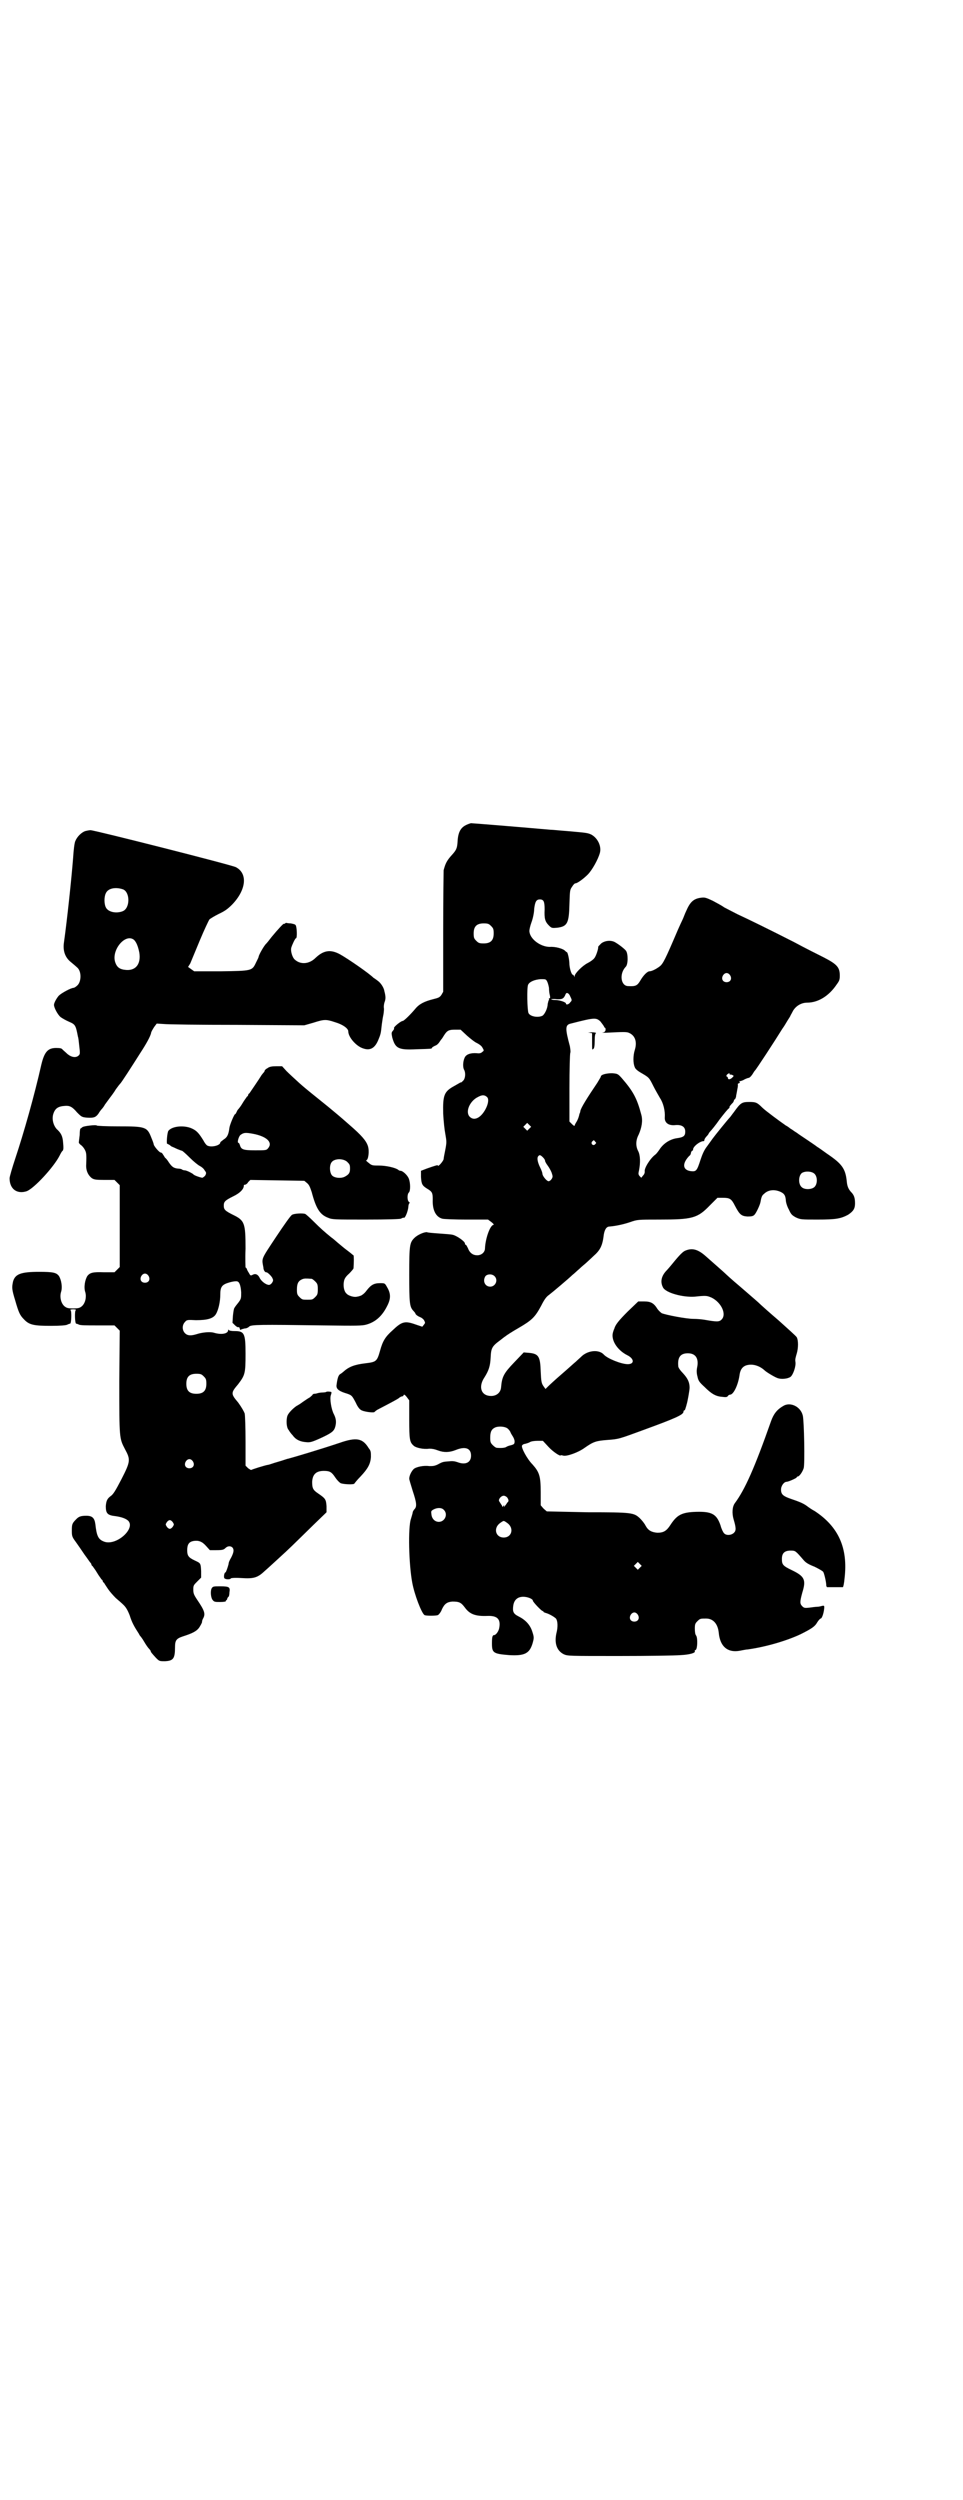<?xml version="1.0" standalone="no"?>
<!DOCTYPE svg PUBLIC "-//W3C//DTD SVG 20010904//EN"
 "http://www.w3.org/TR/2001/REC-SVG-20010904/DTD/svg10.dtd">
<svg version="1.0" xmlns="http://www.w3.org/2000/svg"
 width="1106pt" height="2870pt" viewBox="0 0 1106 2870"
 preserveAspectRatio="xMidYMid meet">
<g transform="translate(0,2870) scale(0.5,-0.5)"
fill="#000000" stroke="none">
<path d="M1071 3846 c-13 -6 -19 -17 -20 -39 -1 -15 -3 -19 -14 -31 -9 -10
-13 -17 -16 -27 -1 -3 -2 -7 -2 -7 0 -1 -1 -64 -1 -141 l0 -138 -4 -7 c-4 -6
-7 -7 -19 -10 -20 -5 -32 -11 -41 -22 -10 -12 -26 -28 -29 -28 -4 0 -20 -13
-20 -16 1 -2 -1 -5 -3 -7 -3 -4 -3 -5 -1 -15 7 -25 14 -29 55 -27 34 1 36 1
36 3 0 1 3 3 7 5 4 1 8 5 10 8 2 3 4 6 5 7 1 1 3 4 6 9 7 11 11 13 25 13 l13
0 15 -14 c8 -7 18 -15 23 -17 4 -2 10 -6 12 -10 4 -7 4 -7 0 -10 -3 -3 -7 -4
-13 -3 -15 1 -25 -3 -28 -11 -4 -9 -4 -22 -1 -27 4 -7 3 -20 -2 -25 -3 -3 -5
-5 -6 -4 0 0 -7 -4 -14 -8 -24 -13 -27 -21 -26 -64 1 -18 3 -37 5 -47 3 -17 3
-19 0 -35 -2 -10 -4 -20 -4 -22 0 -4 -13 -19 -13 -15 0 2 -6 0 -26 -7 l-13 -5
0 -14 c1 -17 3 -20 14 -27 12 -7 13 -10 13 -25 -1 -24 7 -40 22 -44 4 -1 29
-2 56 -2 l49 0 8 -6 c4 -3 6 -6 5 -6 -8 0 -19 -31 -20 -54 0 -9 -8 -16 -18
-16 -9 0 -17 5 -21 16 -2 4 -4 8 -5 8 -1 0 -2 1 -2 3 0 5 -19 18 -28 20 -3 1
-17 2 -31 3 -14 1 -27 2 -28 3 -6 1 -22 -6 -29 -13 -11 -11 -12 -16 -12 -85 0
-65 1 -73 9 -82 3 -3 5 -6 5 -6 0 -3 6 -7 11 -9 3 -1 7 -4 9 -7 3 -6 3 -6 0
-10 l-4 -5 -15 5 c-25 9 -32 7 -53 -13 -17 -15 -23 -25 -29 -47 -7 -25 -9 -26
-34 -29 -25 -3 -38 -8 -51 -20 -1 -1 -5 -4 -7 -5 -4 -3 -6 -10 -8 -25 -1 -8 4
-13 19 -18 16 -5 16 -5 25 -22 3 -7 8 -15 12 -17 5 -4 28 -7 31 -5 1 1 4 4 8
6 27 14 44 23 48 26 2 2 6 4 7 4 2 0 4 1 4 3 1 2 3 1 7 -4 l6 -8 0 -43 c0 -47
1 -53 10 -61 5 -5 23 -9 36 -7 7 0 12 -1 20 -4 13 -5 26 -5 41 1 22 9 35 4 35
-13 0 -16 -13 -22 -31 -15 -6 2 -11 3 -19 2 -14 -1 -15 -1 -26 -7 -8 -4 -12
-4 -20 -4 -13 2 -31 -2 -36 -7 -5 -5 -10 -15 -10 -22 0 -2 4 -15 8 -28 9 -27
10 -36 4 -42 -2 -2 -4 -6 -4 -7 0 -2 -2 -8 -4 -15 -7 -19 -5 -105 3 -147 5
-27 21 -69 28 -74 3 -2 27 -2 31 0 2 1 7 7 9 13 6 13 12 17 24 18 16 0 20 -2
29 -14 11 -15 24 -20 51 -19 23 1 31 -7 28 -26 -1 -9 -8 -18 -12 -18 -4 0 -5
-5 -5 -19 0 -22 3 -24 40 -27 35 -2 46 4 53 26 4 14 4 15 -1 30 -5 14 -15 25
-31 33 -12 6 -14 11 -12 25 2 13 10 20 23 20 10 0 22 -5 22 -9 0 -3 21 -25 23
-24 0 1 1 1 1 -1 0 -1 2 -2 5 -3 8 -2 20 -9 24 -13 4 -5 5 -19 1 -34 -5 -23 1
-40 17 -48 9 -4 11 -4 127 -4 66 0 129 1 141 2 21 1 35 5 33 9 -1 1 0 2 2 3 4
2 5 27 1 33 -2 2 -3 8 -3 16 0 10 1 12 6 17 6 6 7 6 20 6 16 0 27 -12 29 -33
3 -31 20 -46 48 -41 6 1 14 3 18 3 43 6 90 20 122 35 26 13 33 18 38 27 3 5 7
9 8 9 3 0 7 12 8 22 1 8 0 8 -5 7 -3 -1 -8 -2 -11 -2 -3 0 -11 -1 -18 -2 -10
-1 -12 -1 -16 3 -6 6 -6 10 0 32 9 29 5 37 -24 51 -21 10 -23 13 -23 26 0 13
6 19 20 19 11 0 11 0 30 -22 5 -6 12 -10 25 -15 10 -5 19 -10 20 -12 2 -3 7
-23 7 -32 1 -2 1 -3 2 -3 1 0 9 0 18 0 9 0 17 0 18 0 1 0 3 9 4 21 8 69 -14
118 -69 154 -6 3 -13 8 -17 11 -8 6 -17 10 -38 17 -17 6 -22 10 -22 21 0 9 7
18 13 18 4 0 22 8 23 10 0 1 1 2 2 2 4 0 11 10 14 19 3 9 1 109 -2 121 -5 21
-29 32 -45 22 -14 -8 -22 -18 -28 -35 -38 -108 -60 -157 -83 -188 -6 -8 -7
-23 -3 -37 6 -20 6 -26 1 -31 -6 -6 -18 -7 -23 -1 -2 2 -6 10 -8 18 -9 26 -20
32 -56 31 -33 -1 -44 -7 -59 -30 -9 -14 -16 -18 -30 -18 -13 1 -21 5 -27 16
-3 6 -9 13 -13 17 -14 13 -17 14 -120 14 -50 1 -92 2 -94 2 -1 1 -5 4 -8 7
l-6 7 0 30 c0 37 -3 46 -19 64 -12 12 -26 38 -24 43 1 2 4 4 7 4 3 1 8 2 11 4
3 2 11 3 17 3 l13 0 13 -14 c10 -11 28 -23 28 -19 0 0 3 0 6 -1 8 -2 34 7 49
18 20 14 26 16 52 18 27 2 26 2 86 24 71 26 89 34 89 41 0 2 1 3 2 3 1 0 2 2
3 6 1 3 2 6 2 7 2 5 7 33 7 39 0 12 -4 21 -15 33 -6 6 -11 13 -11 16 -2 21 5
30 22 30 18 0 26 -12 21 -34 -1 -5 -1 -12 1 -19 2 -10 4 -13 16 -24 16 -16 26
-22 41 -23 8 -1 11 -1 13 2 1 2 4 3 5 3 8 0 19 23 22 47 2 12 8 19 18 21 13 3
28 -2 39 -12 4 -4 22 -15 30 -18 8 -3 23 -2 30 3 6 5 13 25 11 35 -1 5 1 11 3
18 4 13 4 31 0 38 -2 3 -21 20 -41 38 -21 18 -39 34 -41 36 -7 7 -18 16 -49
43 -18 15 -33 29 -34 30 -3 3 -26 23 -44 39 -18 16 -31 19 -46 13 -6 -2 -14
-10 -31 -31 -5 -6 -10 -12 -12 -14 -13 -13 -16 -27 -9 -40 6 -12 45 -23 73
-21 27 3 28 2 38 -2 23 -11 36 -39 23 -51 -5 -5 -11 -5 -39 0 -6 1 -17 2 -25
2 -17 0 -63 9 -73 13 -3 2 -8 7 -10 10 -8 13 -15 17 -30 17 l-14 0 -24 -23
c-21 -21 -29 -31 -31 -40 -1 -1 -2 -5 -3 -8 -5 -17 9 -40 32 -52 17 -8 18 -21
2 -21 -15 0 -47 13 -55 22 -11 12 -35 10 -50 -3 -4 -4 -10 -9 -14 -13 -5 -4
-19 -17 -33 -29 -14 -12 -28 -25 -31 -28 l-6 -6 -5 7 c-4 6 -5 10 -6 33 -1 35
-5 41 -27 43 l-12 1 -22 -23 c-24 -25 -28 -33 -30 -57 -1 -12 -10 -20 -23 -20
-23 0 -30 21 -15 43 10 16 13 26 14 45 1 22 3 26 22 40 4 3 10 8 12 9 2 2 16
11 30 19 31 18 38 25 52 51 7 14 12 21 18 25 8 6 47 39 54 46 3 2 10 9 16 14
6 6 14 12 17 15 3 3 10 9 15 14 16 14 21 24 24 50 2 11 6 18 13 18 12 1 29 4
47 10 17 6 18 6 67 6 76 0 88 3 116 32 l18 18 12 0 c16 0 20 -2 28 -18 11 -21
15 -24 29 -25 10 0 13 1 16 4 4 4 13 23 14 30 2 12 4 15 8 18 9 9 23 11 37 5
9 -4 12 -8 13 -19 0 -5 3 -15 7 -22 5 -11 7 -13 16 -18 11 -5 12 -5 50 -5 42
0 53 2 70 11 12 8 16 14 16 26 0 12 -2 18 -7 24 -8 8 -11 15 -12 27 -3 29 -11
40 -45 63 -11 8 -21 15 -23 16 -1 1 -11 8 -23 16 -12 8 -21 14 -22 15 -1 1 -5
3 -9 6 -4 3 -8 5 -9 6 -1 1 -5 4 -9 6 -13 9 -47 34 -54 41 -12 12 -15 13 -30
13 -17 0 -20 -2 -35 -23 -4 -5 -8 -11 -10 -13 -4 -4 -34 -41 -39 -48 -2 -3 -8
-11 -13 -18 -7 -9 -11 -19 -15 -31 -8 -25 -10 -27 -21 -26 -20 2 -22 17 -5 35
2 1 4 4 4 7 1 3 2 5 3 5 1 0 2 1 2 3 0 7 17 20 25 19 0 0 1 1 1 3 0 1 2 5 5 8
3 3 5 6 5 7 0 0 2 3 4 5 2 2 12 14 21 27 10 13 19 24 21 25 2 2 2 3 2 3 -2 0
2 5 8 11 1 2 2 4 2 5 0 1 1 2 2 2 1 1 3 5 3 9 1 4 2 11 3 16 1 4 1 8 1 9 -1 1
0 2 2 3 2 0 3 2 2 3 -1 1 -1 2 0 2 1 -1 5 1 8 2 3 2 8 4 11 5 4 0 7 4 10 8 3
5 5 8 6 9 2 1 47 70 63 96 3 4 8 12 12 19 4 6 7 11 7 12 0 0 3 5 6 11 7 11 19
18 32 18 25 0 50 15 68 42 6 8 7 11 7 20 0 19 -6 26 -37 42 -14 7 -44 22 -68
35 -57 29 -104 52 -130 64 -12 6 -25 13 -31 16 -5 4 -17 10 -26 15 -15 7 -18
8 -26 7 -18 -2 -26 -10 -35 -31 -3 -6 -6 -15 -8 -19 -2 -4 -7 -15 -11 -24 -29
-68 -34 -78 -42 -84 -8 -6 -18 -11 -23 -11 -5 0 -14 -9 -21 -21 -7 -12 -11
-14 -28 -13 -17 0 -21 28 -6 44 6 5 6 30 1 37 -3 4 -14 13 -24 19 -9 6 -24 5
-33 -2 -4 -4 -7 -7 -7 -8 1 -3 -5 -22 -9 -26 -2 -3 -9 -8 -15 -11 -12 -6 -30
-24 -30 -30 0 -3 -1 -3 -1 0 -1 1 -2 3 -3 3 -3 0 -7 12 -8 23 0 12 -4 29 -6
29 -1 0 -3 2 -5 4 -5 4 -21 9 -34 8 -22 0 -47 19 -47 37 0 3 2 12 5 20 3 8 6
22 6 30 2 17 5 22 13 22 9 0 11 -5 11 -23 -1 -21 1 -28 10 -37 6 -6 7 -6 19
-5 23 3 27 10 28 54 1 31 1 33 6 40 3 5 6 8 8 8 4 0 18 10 28 20 10 10 24 35
28 50 4 15 -5 34 -20 42 -9 4 -11 4 -56 8 -15 1 -32 3 -38 3 -79 7 -179 15
-182 15 -1 0 -7 -2 -11 -4z m57 -232 c5 -5 6 -7 6 -17 0 -16 -7 -23 -23 -23
-10 0 -12 1 -17 6 -5 5 -6 7 -6 17 0 16 7 23 23 23 10 0 12 -1 17 -6z m549
-113 c5 -8 1 -16 -8 -16 -9 0 -13 8 -8 16 2 3 5 5 8 5 3 0 6 -2 8 -5z m-421
-13 c2 -3 4 -10 5 -16 0 -6 1 -14 2 -17 1 -5 1 -7 -1 -7 -1 0 -2 -1 -1 -2 1
-1 0 -2 -1 -3 0 0 -1 -4 -2 -8 0 -10 -7 -24 -12 -27 -10 -5 -28 -2 -32 6 -3 6
-4 59 -1 65 3 7 15 12 29 13 10 0 12 0 14 -4z m54 -36 c4 -8 4 -9 0 -13 -3 -5
-10 -7 -10 -3 0 3 -14 8 -24 8 -6 0 -10 1 -10 2 0 0 5 1 12 0 13 -1 17 1 21
11 2 6 8 3 11 -5z m69 -57 c3 -4 7 -9 8 -11 1 -2 2 -4 3 -4 1 0 1 -2 1 -5 -1
-4 -3 -5 -8 -6 -3 0 1 0 10 0 39 2 46 2 51 0 15 -6 20 -21 14 -40 -4 -13 -4
-30 0 -39 1 -4 7 -9 16 -14 17 -10 17 -10 27 -30 4 -8 11 -20 15 -27 8 -12 12
-30 11 -44 -1 -13 9 -20 25 -18 14 1 22 -4 22 -15 0 -10 -4 -13 -18 -15 -16
-2 -30 -11 -39 -23 -4 -6 -9 -13 -12 -15 -12 -9 -26 -32 -24 -39 0 -3 -1 -6
-4 -9 l-4 -5 -4 4 c-3 4 -3 5 -1 14 3 16 3 33 -2 43 -6 11 -6 25 1 38 7 16 10
32 6 46 -10 38 -19 54 -45 84 -9 10 -10 10 -22 11 -13 0 -26 -3 -26 -8 0 -1
-4 -7 -8 -14 -23 -34 -38 -58 -39 -65 0 -2 -1 -4 -1 -4 0 -1 -1 -2 -1 -2 0 -1
-1 -5 -2 -8 -1 -3 -3 -8 -5 -11 -2 -3 -4 -7 -4 -8 0 -2 -3 0 -6 3 l-6 6 0 77
c0 42 1 79 2 81 1 2 0 9 -1 15 -11 41 -11 49 2 52 55 14 58 14 68 5z m297
-121 c0 -2 1 -2 1 -1 1 0 3 0 5 -1 4 -2 4 -2 0 -6 -5 -5 -10 -5 -10 -1 0 1 -1
3 -2 3 -2 1 -2 2 0 5 4 3 6 4 6 1z m-557 -53 c4 -4 3 -15 -4 -28 -11 -20 -26
-27 -36 -17 -11 11 0 37 20 46 9 5 15 4 20 -1z m97 -72 l-5 -5 -4 4 -5 5 4 4
5 5 4 -4 5 -5 -4 -4z m151 -30 c3 -3 3 -3 0 -6 -4 -5 -11 1 -7 6 4 4 4 4 7 0z
m-120 -36 c3 -3 5 -6 5 -8 0 -2 3 -7 6 -11 3 -4 7 -11 9 -16 3 -9 3 -10 0 -15
-2 -3 -5 -5 -7 -5 -4 0 -14 12 -14 17 0 2 -2 8 -5 14 -6 12 -8 22 -5 26 3 4 5
4 11 -2z m624 -38 c7 -7 7 -23 0 -30 -6 -6 -22 -7 -29 -1 -9 7 -8 27 0 33 8 5
23 4 29 -2z m-735 -235 c9 -9 2 -24 -10 -24 -12 0 -18 13 -11 24 4 5 15 6 21
0z m29 -349 c3 -2 6 -6 7 -8 1 -3 4 -8 6 -11 2 -3 4 -8 4 -11 0 -6 -1 -7 -8
-9 -5 -1 -10 -3 -11 -4 -3 -2 -11 -3 -22 -2 -2 0 -6 3 -9 6 -5 5 -6 7 -6 17 0
14 3 20 12 24 8 3 21 2 27 -2z m0 -159 c4 -6 4 -9 0 -12 -1 -2 -3 -5 -5 -7 -1
-3 -2 -3 -2 -1 0 3 0 3 -2 0 -1 -2 -2 -2 -2 -1 0 1 -2 4 -4 7 -2 3 -4 6 -4 7
0 5 6 11 11 11 3 0 6 -2 8 -4z m-146 -28 c11 -10 3 -28 -11 -28 -9 0 -16 7
-17 17 -1 7 -1 8 4 11 9 5 19 5 24 0z m148 -32 c14 -12 8 -32 -10 -32 -18 0
-24 20 -10 32 4 3 8 6 10 6 2 0 6 -3 10 -6z m303 -101 l-5 -5 -4 4 -5 5 4 4 5
5 4 -4 5 -5 -4 -4z m-5 -108 c5 -8 1 -16 -8 -16 -9 0 -13 8 -8 16 2 3 5 5 8 5
3 0 6 -2 8 -5z"/>
<path d="M1353 3369 l7 -1 0 -18 c0 -22 0 -21 3 -18 2 1 3 7 3 18 0 11 1 17 3
18 1 1 -4 2 -11 2 -8 -1 -10 -1 -5 -1z"/>
<path d="M196 3832 c-9 -3 -19 -13 -23 -23 -2 -4 -4 -21 -5 -38 -4 -51 -14
-144 -21 -194 -3 -19 2 -35 16 -46 6 -5 12 -10 14 -12 11 -9 10 -34 0 -42 -3
-3 -7 -5 -8 -5 -6 0 -28 -12 -34 -18 -6 -7 -11 -17 -11 -21 0 -7 9 -23 15 -28
4 -3 13 -8 20 -11 14 -6 15 -8 20 -34 1 -2 2 -11 3 -21 2 -17 2 -19 -1 -22 -6
-6 -16 -5 -26 3 -4 4 -9 8 -11 10 -2 3 -5 4 -15 4 -19 0 -27 -9 -34 -38 -16
-71 -40 -156 -60 -216 -7 -21 -13 -42 -13 -45 0 -25 17 -37 39 -30 17 6 63 56
76 82 2 4 5 10 7 11 2 3 2 7 1 18 -1 16 -5 23 -15 32 -7 8 -11 21 -8 33 4 14
11 19 27 20 11 1 17 -2 28 -15 10 -10 11 -11 23 -12 16 -1 20 1 26 9 3 5 6 9
8 11 1 1 5 6 7 10 3 4 8 11 11 15 3 4 10 13 14 20 5 7 9 12 10 13 2 1 27 40
46 70 15 23 23 38 25 46 0 3 4 9 7 14 l6 8 16 -1 c8 -1 84 -2 169 -2 l154 -1
21 6 c25 8 29 8 50 1 17 -5 30 -14 30 -21 0 -13 18 -34 34 -39 17 -6 28 1 36
22 5 12 5 15 7 33 1 6 2 15 3 19 1 4 2 12 2 17 -1 5 0 12 2 17 2 6 2 12 -1 23
-1 8 -8 19 -15 24 -4 3 -8 6 -10 7 -11 11 -59 44 -77 54 -22 12 -38 9 -56 -8
-15 -15 -35 -16 -48 -4 -5 4 -10 19 -8 27 2 7 9 22 11 22 3 0 2 27 -1 30 -1 2
-6 3 -11 4 -5 0 -9 1 -10 1 0 1 -2 0 -3 -1 -2 -1 -3 -2 -3 -1 0 2 -14 -13 -28
-30 -6 -8 -11 -14 -12 -15 -5 -4 -18 -27 -18 -31 0 -1 -3 -7 -6 -13 -9 -19 -9
-19 -81 -20 l-61 0 -7 5 -7 5 5 8 c2 5 12 29 22 53 10 24 20 45 22 48 2 2 12
8 22 13 13 6 20 11 30 21 32 33 37 71 9 86 -9 5 -325 85 -334 85 -3 0 -8 -1
-12 -2z m87 -134 c16 -7 16 -43 -1 -50 -15 -6 -34 -2 -39 9 -4 8 -4 24 0 32 5
12 23 15 40 9z m25 -116 c5 -5 9 -14 12 -29 4 -25 -7 -41 -29 -40 -16 1 -23 6
-27 20 -7 28 25 65 44 49z"/>
<path d="M615 3288 c-4 -2 -7 -5 -7 -6 0 -1 -1 -3 -2 -4 -2 -2 -4 -5 -5 -6 -6
-10 -26 -39 -28 -42 -2 -1 -3 -3 -3 -4 0 -1 -1 -3 -3 -4 -1 -2 -6 -8 -10 -15
-4 -7 -9 -13 -10 -14 -2 -2 -3 -5 -4 -7 -1 -2 -2 -4 -3 -4 -2 0 -12 -24 -13
-31 -2 -16 -5 -22 -13 -27 -4 -3 -8 -6 -8 -7 0 -7 -21 -12 -30 -7 -2 1 -6 6
-9 12 -10 16 -15 22 -26 27 -17 8 -45 6 -54 -5 -3 -3 -5 -30 -3 -30 1 0 4 -2
6 -3 2 -2 5 -4 6 -4 0 0 5 -2 11 -5 5 -2 10 -4 11 -4 1 0 9 -7 18 -16 9 -9 19
-17 23 -19 4 -2 9 -6 11 -10 4 -5 4 -6 2 -11 -2 -3 -5 -5 -7 -6 -3 0 -19 5
-21 8 -2 2 -13 8 -19 9 -3 0 -6 1 -7 2 -1 1 -5 2 -9 2 -10 1 -14 4 -21 14 -3
5 -7 10 -9 11 -1 2 -3 5 -5 8 -1 2 -3 4 -5 4 -3 0 -16 15 -16 19 0 1 -2 7 -5
14 -10 26 -13 27 -77 27 -27 0 -49 1 -49 2 0 2 -30 -1 -33 -4 -2 -2 -4 -3 -4
-3 -1 0 -2 -7 -2 -15 -1 -8 -2 -16 -2 -17 0 -1 2 -4 5 -6 3 -2 7 -7 9 -11 3
-6 4 -9 3 -33 -1 -14 4 -25 13 -32 5 -3 8 -4 29 -4 l23 0 6 -6 6 -6 0 -94 0
-94 -6 -6 -6 -6 -24 0 c-26 1 -32 -1 -38 -8 -6 -9 -9 -27 -5 -38 3 -11 0 -25
-8 -32 -5 -4 -8 -5 -20 -5 -12 0 -15 1 -20 5 -8 7 -11 21 -8 32 4 11 1 29 -5
38 -6 7 -12 9 -45 9 -42 0 -55 -5 -60 -22 -3 -14 -3 -18 5 -44 8 -28 11 -34
20 -43 12 -13 23 -15 62 -15 20 0 36 1 38 3 2 1 5 2 6 2 3 0 4 29 1 31 -2 1 1
2 6 2 5 0 8 -1 6 -2 -3 -2 -2 -31 1 -31 1 0 4 -1 6 -2 3 -2 17 -2 43 -2 l39 0
6 -6 6 -6 -1 -117 c0 -131 0 -130 13 -155 13 -24 13 -28 -8 -69 -14 -27 -19
-35 -25 -39 -8 -6 -10 -11 -11 -23 0 -17 4 -21 23 -23 13 -2 22 -5 28 -10 19
-18 -28 -60 -56 -48 -12 5 -16 12 -19 40 -2 14 -7 19 -21 19 -12 0 -17 -2 -22
-7 -10 -10 -11 -12 -11 -26 0 -13 0 -15 9 -27 5 -7 14 -20 20 -29 6 -8 12 -17
13 -18 2 -2 3 -4 3 -5 0 -1 1 -3 3 -4 1 -2 6 -8 10 -15 4 -7 9 -13 10 -15 2
-1 3 -3 3 -4 0 -1 1 -3 3 -4 1 -2 5 -8 9 -14 4 -6 12 -15 18 -21 6 -5 14 -12
18 -16 5 -5 9 -11 14 -24 5 -16 10 -25 21 -42 1 -2 2 -4 3 -5 1 -1 5 -6 9 -13
4 -7 9 -14 11 -16 2 -2 4 -5 4 -5 0 -3 3 -6 12 -16 8 -8 8 -8 21 -8 19 1 23 6
23 32 0 16 3 20 18 25 22 7 32 12 38 21 3 5 6 10 6 12 0 2 1 6 3 9 5 10 3 17
-14 42 -8 12 -9 15 -9 24 0 9 1 10 9 18 l9 9 0 15 c-1 18 -1 18 -14 24 -15 7
-18 11 -18 24 0 13 4 19 14 21 12 2 20 -1 29 -11 l9 -10 15 0 c14 0 17 1 21 5
5 5 12 5 16 1 4 -5 3 -11 -3 -23 -3 -5 -6 -11 -6 -15 -2 -8 -6 -19 -7 -19 -3
0 -5 -12 -2 -14 4 -3 14 -2 14 0 0 1 8 2 24 1 30 -2 38 1 55 17 7 6 22 20 33
30 22 20 28 26 78 75 l30 29 0 14 c-1 16 -3 18 -19 29 -12 8 -14 12 -14 27 1
17 9 25 27 25 14 0 18 -3 26 -15 4 -6 9 -11 12 -13 6 -3 32 -4 32 -1 0 0 6 8
14 16 17 18 23 29 24 45 0 11 0 14 -5 20 -14 23 -28 26 -68 12 -45 -15 -102
-32 -117 -36 -2 0 -12 -4 -23 -7 -11 -3 -21 -7 -23 -7 -7 -1 -39 -11 -39 -12
-1 0 -4 2 -7 4 l-6 6 0 55 c0 34 -1 60 -2 65 -2 5 -7 14 -15 25 -17 20 -17 22
0 42 16 21 17 25 17 70 0 48 -3 52 -26 52 -7 0 -12 1 -13 3 0 1 -1 1 -1 -1 0
-8 -15 -11 -32 -6 -9 3 -28 1 -40 -3 -13 -4 -21 -4 -27 2 -7 7 -7 19 0 26 4 5
6 5 25 4 27 0 40 4 46 14 6 10 10 29 10 45 0 18 4 23 22 28 7 2 15 3 17 2 5
-1 8 -10 9 -25 0 -13 0 -15 -6 -23 -4 -5 -8 -10 -9 -12 -2 -2 -3 -10 -4 -19
l-1 -16 6 -6 c3 -3 7 -5 8 -4 1 1 2 -1 3 -4 0 -2 2 -3 2 -2 1 1 5 2 9 3 4 0 8
2 10 4 4 5 25 5 170 3 78 -1 90 -1 100 2 21 6 36 20 47 42 9 17 9 29 0 44 -5
9 -5 9 -16 9 -14 0 -21 -4 -31 -17 -5 -7 -11 -11 -14 -12 -3 -1 -6 -2 -8 -2
-6 -2 -20 2 -24 7 -6 5 -8 18 -6 28 1 6 4 11 12 18 5 5 10 11 10 12 1 14 1 28
0 30 -1 0 -5 4 -9 7 -8 6 -12 9 -25 20 -4 3 -11 10 -17 14 -16 13 -25 21 -41
37 -8 8 -17 16 -19 17 -6 2 -25 1 -30 -2 -3 -1 -19 -24 -37 -51 -35 -53 -33
-48 -29 -70 0 -6 4 -12 7 -11 2 0 9 -6 13 -12 3 -6 3 -7 0 -12 -2 -3 -5 -5 -7
-5 -7 0 -17 8 -21 15 -4 9 -10 12 -17 8 -4 -2 -5 -2 -8 4 -2 3 -5 8 -5 10 -1
1 -2 3 -3 3 0 0 -1 20 0 43 0 59 -2 65 -29 78 -18 9 -21 12 -21 21 0 9 3 12
21 21 17 8 26 18 25 26 0 0 1 1 3 1 1 0 5 2 7 6 l5 5 62 -1 62 -1 6 -5 c5 -4
7 -9 11 -21 10 -38 19 -52 38 -59 9 -4 15 -4 86 -4 53 0 77 1 81 2 3 2 7 3 7
2 3 0 9 15 10 25 0 5 2 9 3 9 1 0 0 1 -1 2 -5 3 -5 18 -1 22 4 3 4 22 0 32 -3
8 -14 18 -19 18 -2 0 -4 1 -5 2 -6 5 -28 10 -44 10 -15 0 -17 0 -24 6 -4 3 -7
6 -6 6 5 0 8 21 4 33 -4 12 -14 24 -43 49 -25 22 -29 25 -41 35 -7 6 -21 17
-32 26 -11 9 -20 16 -21 17 -1 1 -10 8 -20 17 -10 9 -24 22 -30 28 l-10 11
-14 0 c-9 0 -15 -1 -19 -4z m-34 -151 c32 -6 46 -20 35 -33 -4 -5 -5 -5 -30
-5 -28 0 -32 2 -35 12 -1 3 -2 5 -3 5 -4 0 0 14 4 18 8 6 12 6 29 3z m216 -64
c6 -6 7 -7 7 -16 0 -9 -2 -13 -11 -18 -8 -5 -24 -4 -30 2 -6 6 -7 24 -1 31 6
8 25 9 35 1z m-456 -262 c5 -8 1 -16 -8 -16 -9 0 -13 8 -8 16 2 3 5 5 8 5 3 0
6 -2 8 -5z m375 -7 c1 0 5 -3 8 -6 5 -5 6 -7 6 -18 0 -11 -1 -13 -6 -18 -6 -6
-7 -6 -18 -6 -11 0 -12 0 -18 6 -5 5 -6 7 -6 17 0 14 3 20 12 24 5 2 8 2 22 1z
m-248 -224 c5 -5 6 -7 6 -17 0 -16 -7 -23 -23 -23 -16 0 -23 7 -23 23 0 16 7
23 23 23 10 0 12 -1 17 -6z m-25 -195 c5 -8 1 -16 -8 -16 -9 0 -13 8 -8 16 2
3 5 5 8 5 3 0 6 -2 8 -5z m-46 -140 c3 -5 3 -5 0 -10 -2 -3 -5 -5 -7 -5 -2 0
-5 2 -7 5 -3 5 -3 5 0 10 2 3 5 5 7 5 2 0 5 -2 7 -5z"/>
<path d="M749 2544 c0 0 -4 -1 -8 -1 -5 0 -10 -1 -13 -2 -3 -1 -6 -1 -7 -1 -2
-1 -3 -1 -3 -2 0 -1 -3 -3 -6 -6 -4 -2 -11 -7 -17 -11 -5 -4 -12 -8 -14 -9
-10 -7 -19 -17 -21 -23 -3 -10 -2 -27 3 -32 1 -2 5 -8 9 -12 7 -10 17 -15 31
-16 9 -1 13 0 33 9 26 12 31 16 34 26 3 11 2 19 -3 29 -6 11 -10 36 -7 44 1 3
2 6 1 7 -1 1 -11 2 -12 0z"/>
<path d="M486 2093 c-3 -6 -2 -22 3 -27 3 -4 6 -4 17 -4 8 0 13 1 13 2 -1 1 0
2 1 2 1 1 2 2 2 4 1 2 2 4 3 4 1 1 2 5 2 10 2 12 0 14 -21 14 -16 0 -17 0 -20
-5z"/>
</g>
</svg>
